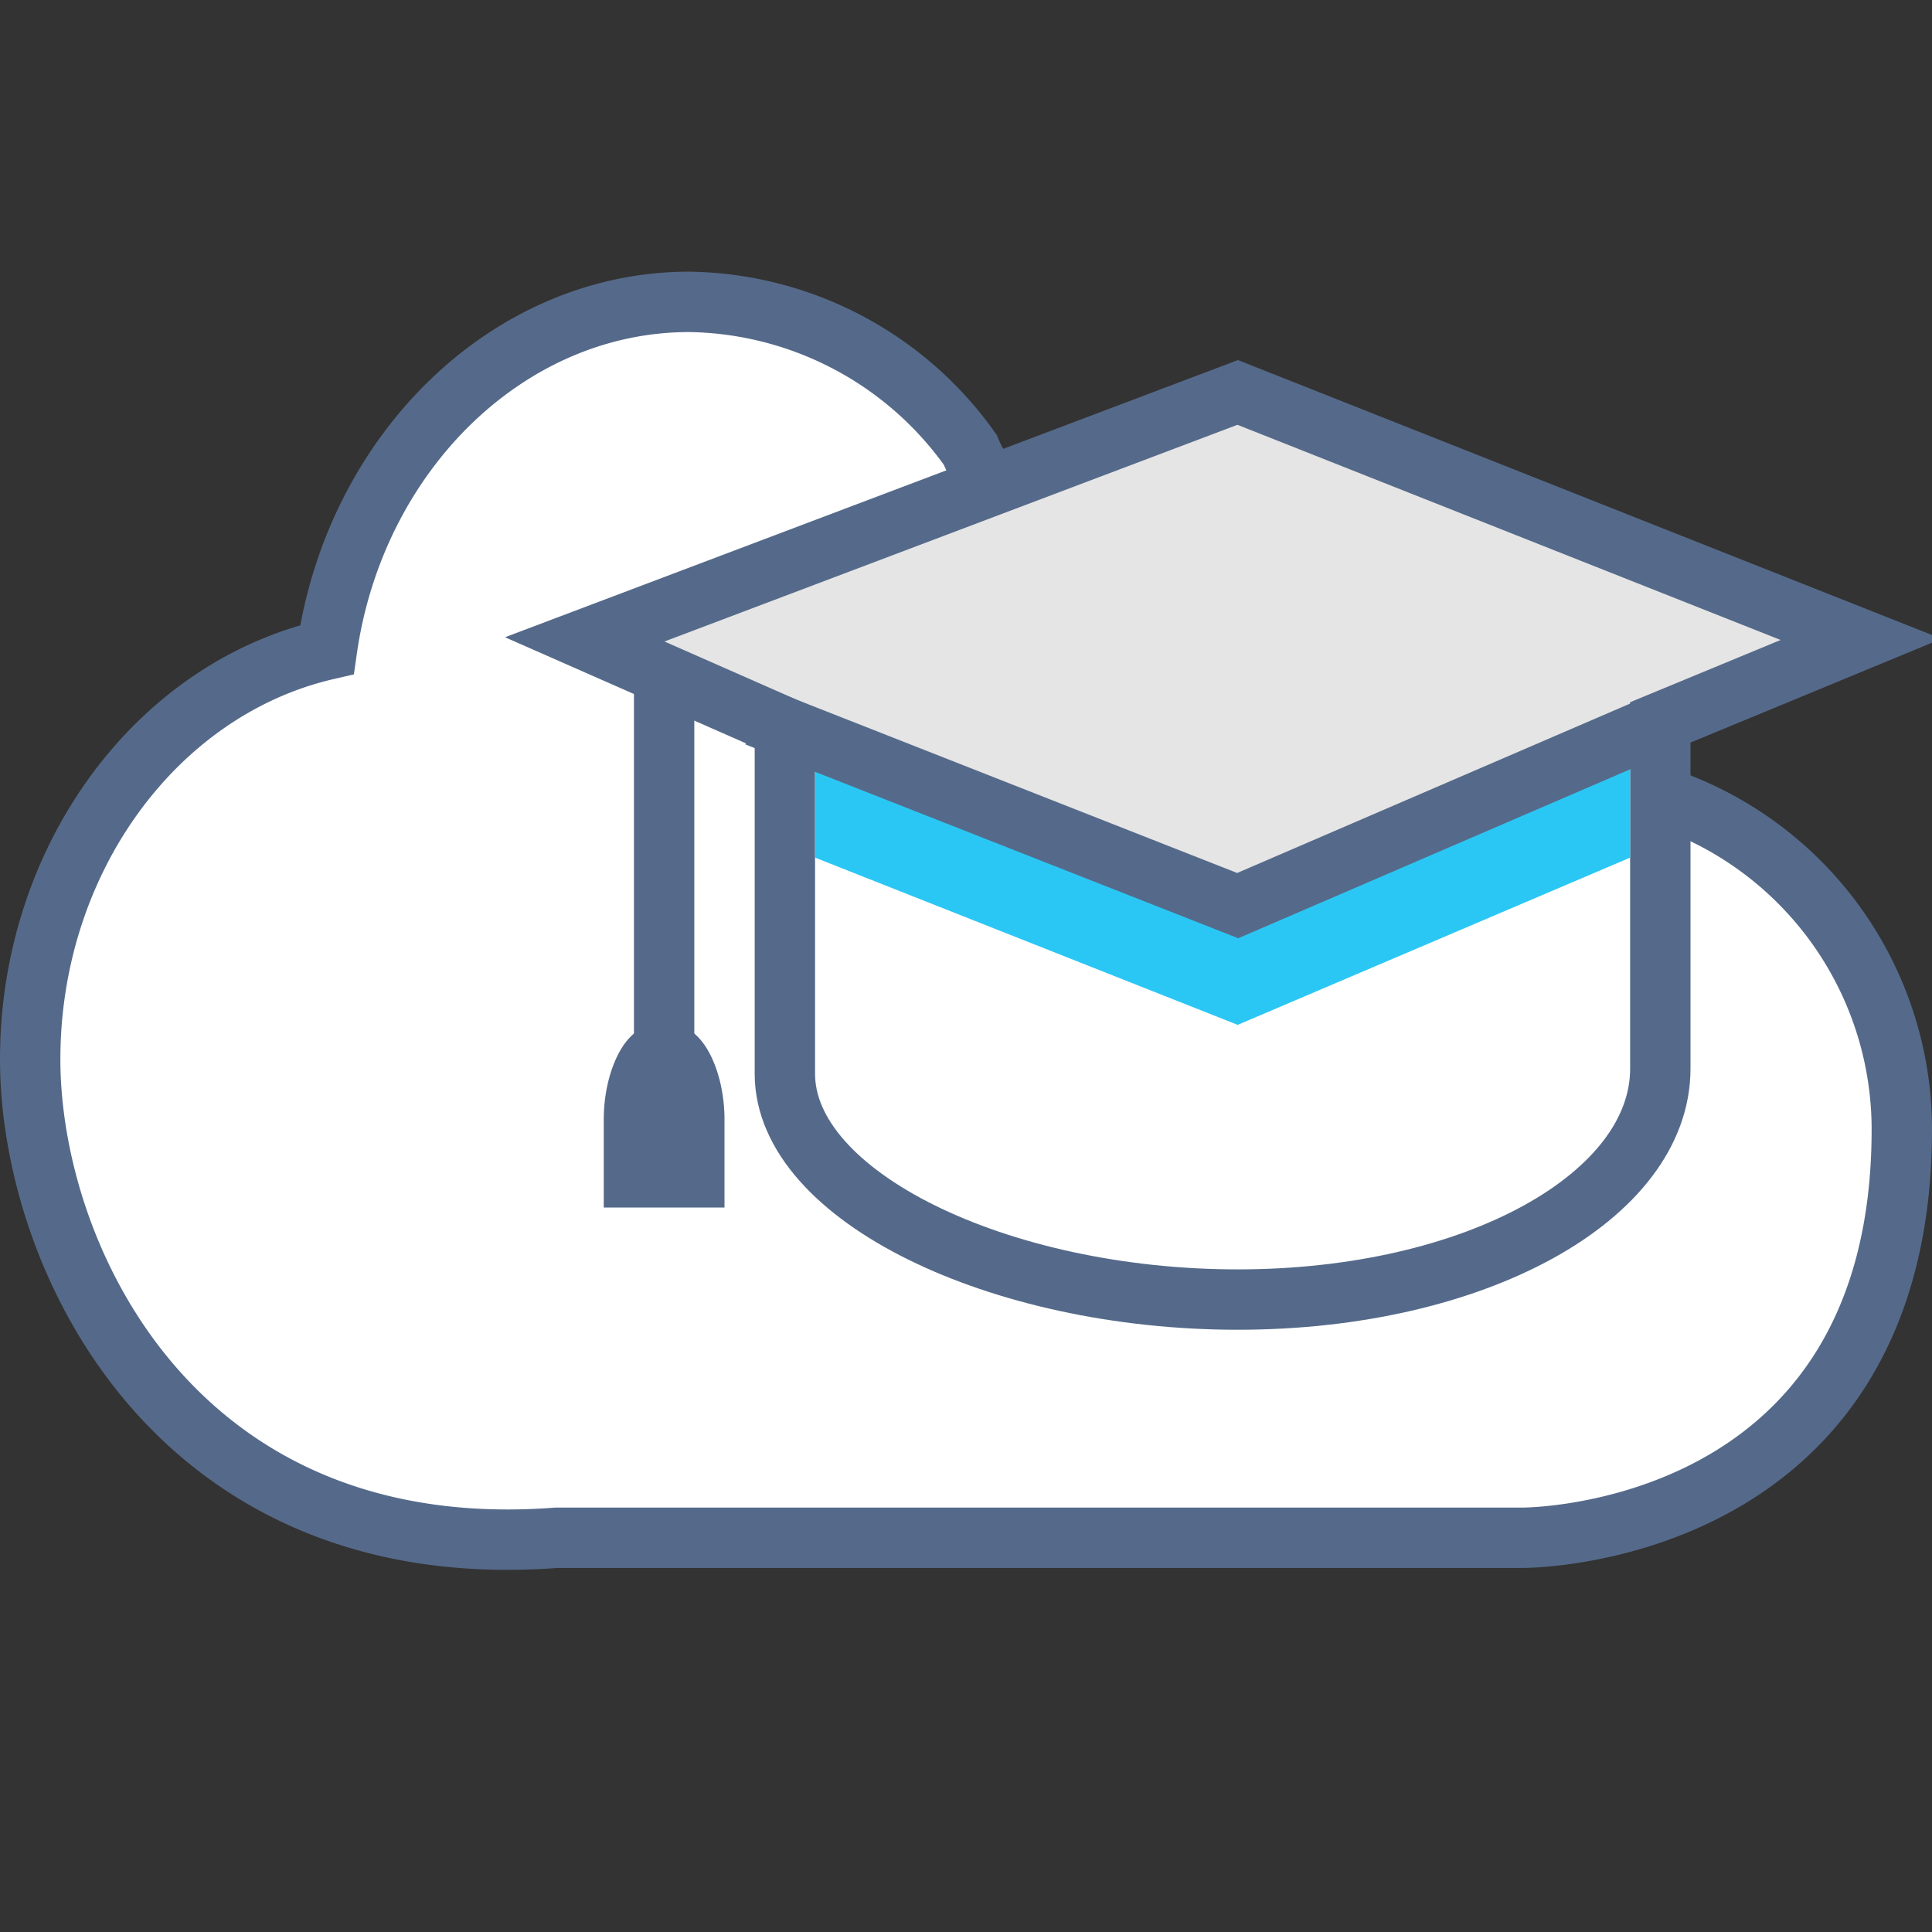 <svg id="ICONS-64x" xmlns="http://www.w3.org/2000/svg" viewBox="0 0 64 64"><rect x="0" y="0" width="64" height="64" fill="#333333" stroke="none"/><defs><style>.cls-5{stroke:#556a8a;stroke-miterlimit:10;stroke-width:2px}.cls-2{fill:#556a8a}.cls-5{fill:none}</style></defs><path d="M63 37.41a11.6 11.6 0 00-14.81-11.14 10.6 10.6 0 00.28-2.38C48.47 18 44.89 21 39 21c-2.09 0-6-4-6.86-6.1a11.61 11.61 0 00-9.31-4.9c-6 0-11.07 5-12 11.52C5.16 22.83 1 28.49 1 35.09S5.84 51.9 18.44 50.94h32c.13 0 12.56 0 12.56-13.53z" stroke="#556a8a" stroke-miterlimit="10" stroke-width="2" fill="#fff"/><rect class="cls-2" x="21" y="22" width="2" height="15" rx=".5" ry=".5"/><path d="M61.65 21.18L41 13l-21.63 8.18L26 24.1v11.47c0 4.06 7.1 7.48 15 7.48s14-3.43 14-7.65V23.93z" fill="#e5e5e5"/><path d="M41.3 30.12L26 24.1v11.47c0 4.06 7.1 7.48 15 7.48s14-3.43 14-7.65V23.93z" fill="#fff"/><path class="cls-5" d="M61.65 21.18L41 13l-21.63 8.18L26 24.1v11.47c0 4.06 7.1 7.48 15 7.48s14-3.43 14-7.65V23.93z"/><path class="cls-2" d="M20 40v-2.92c0-1.6.72-3.08 1.6-3.08h.8c.88 0 1.6 1.48 1.6 3.08V40z"/><path fill="#2bc7f4" d="M54 25l-13 5.15L27 25v3.41l14 5.54 13-5.54V25z"/><path class="cls-5" d="M25.06 23.73L41 30l14.08-6.07"/></svg>